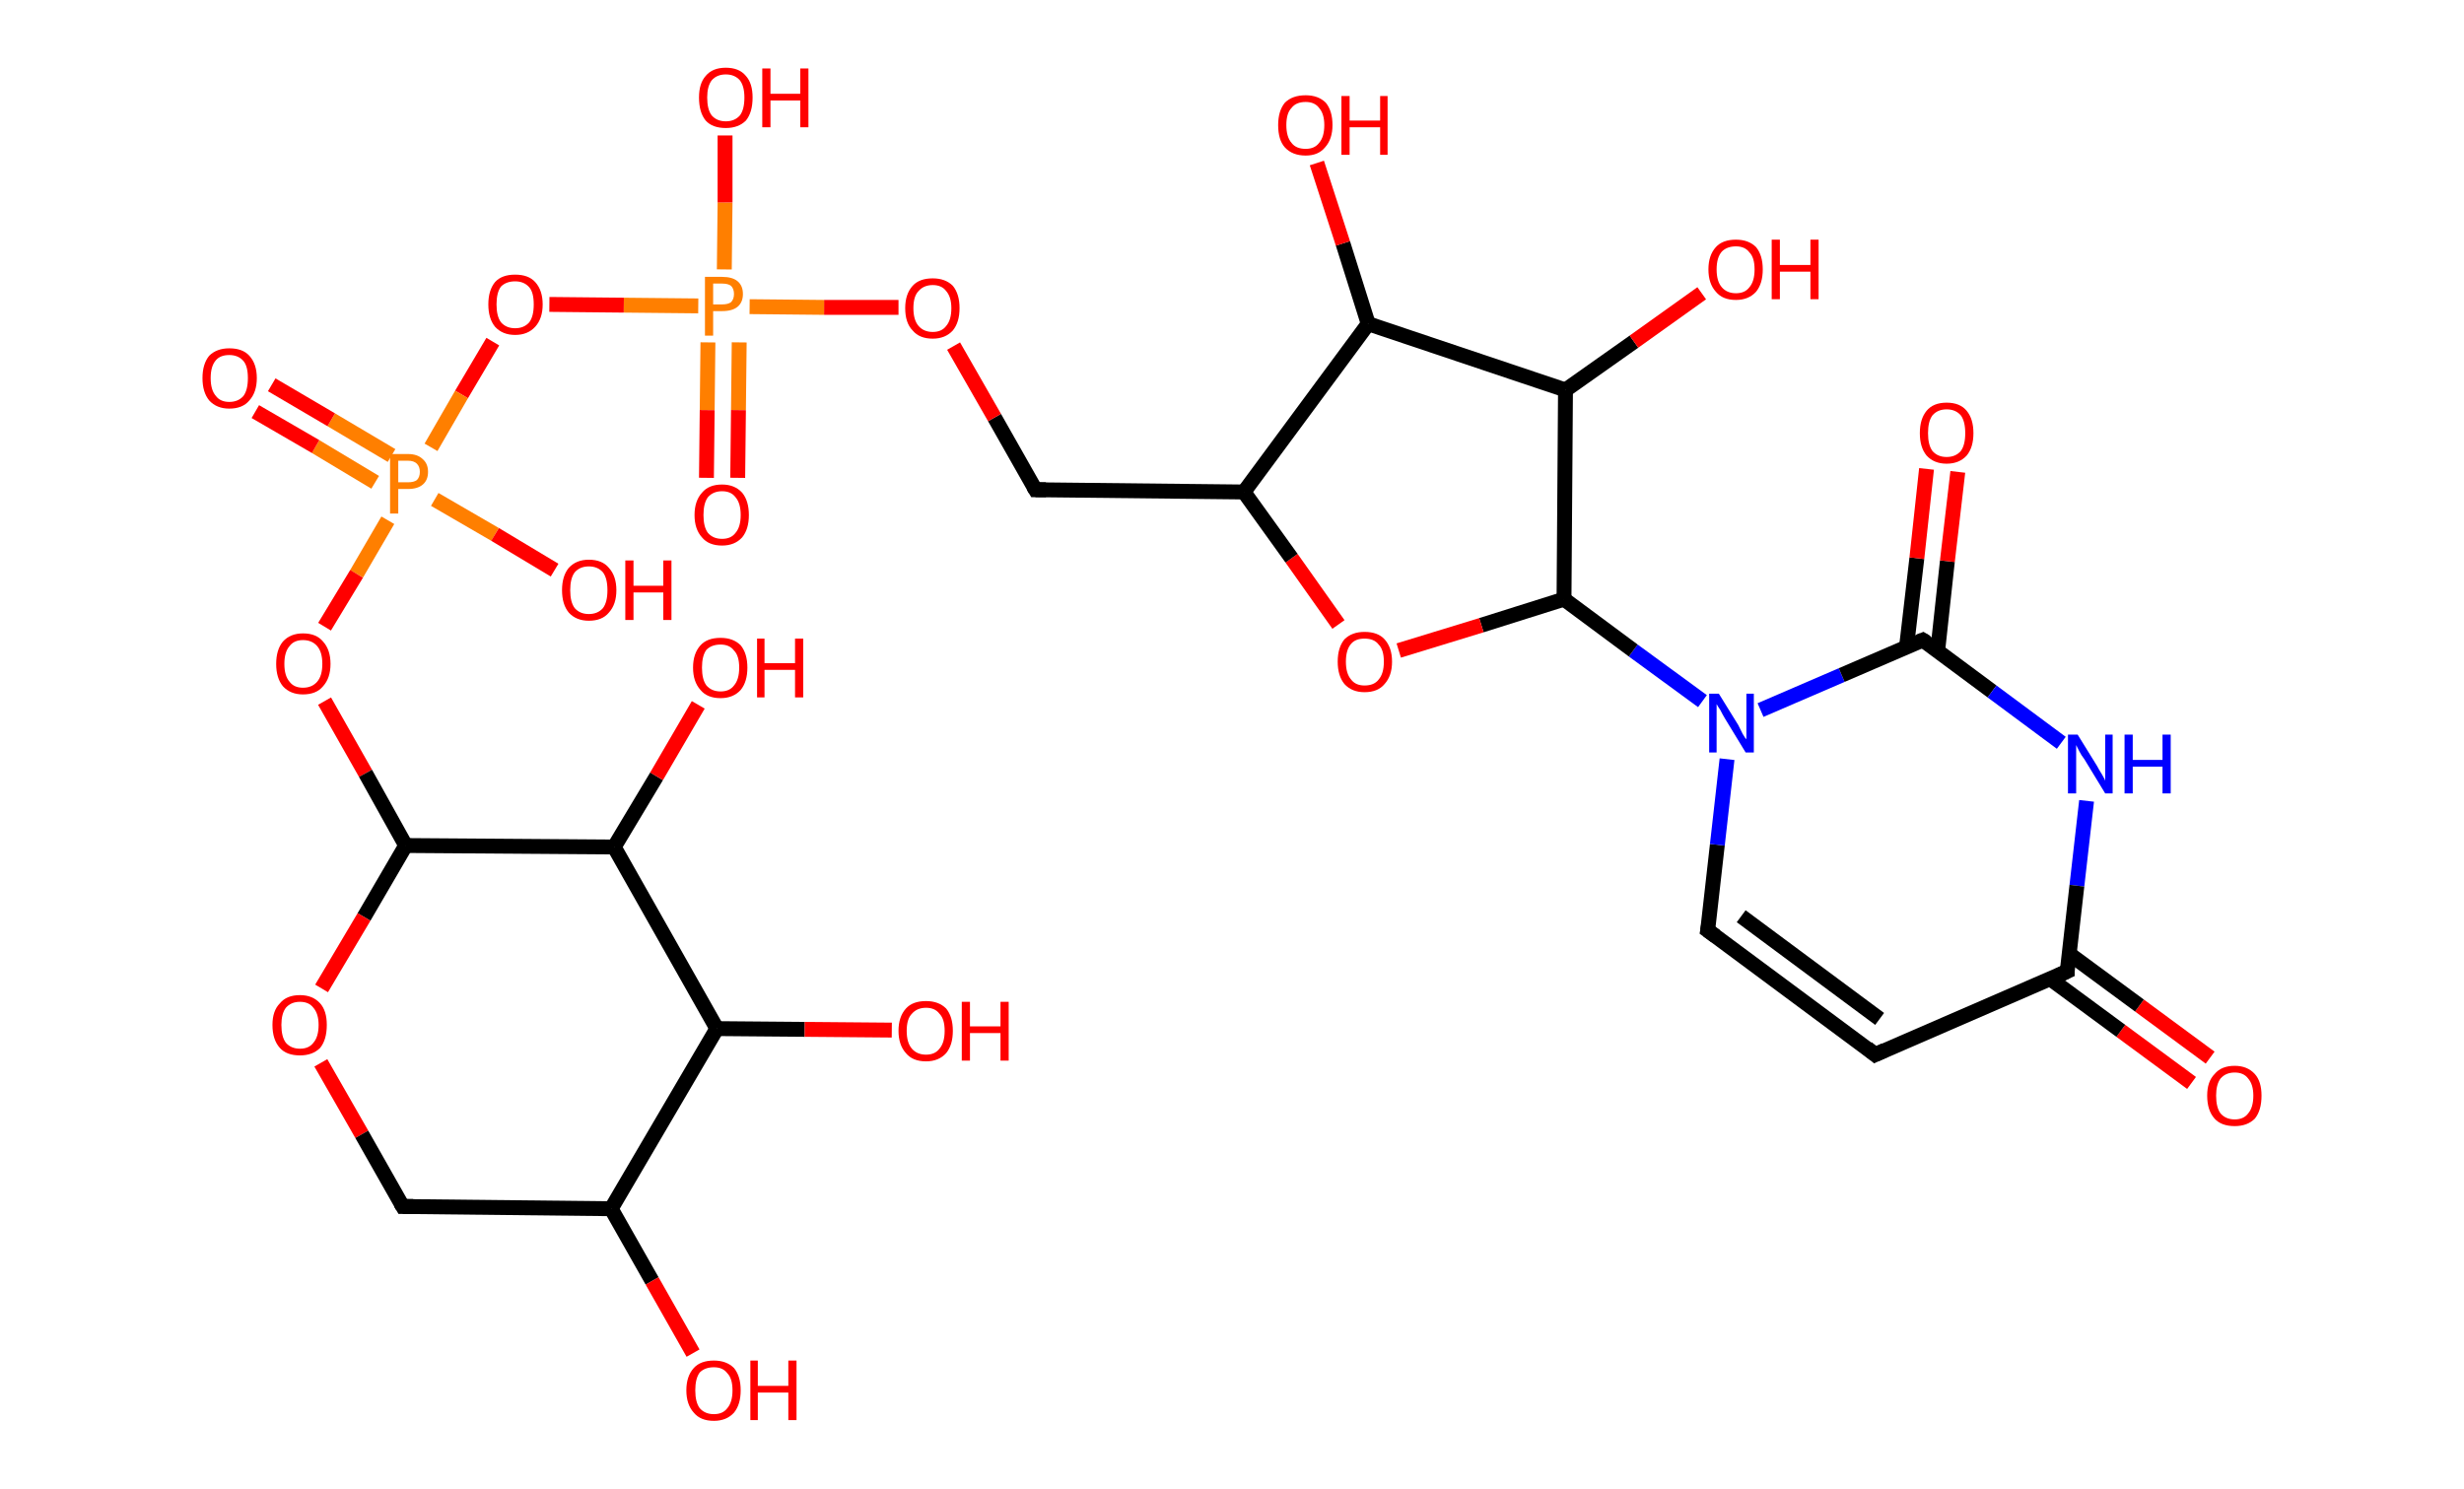 <?xml version='1.0' encoding='ASCII' standalone='yes'?>
<svg xmlns="http://www.w3.org/2000/svg" xmlns:rdkit="http://www.rdkit.org/xml" xmlns:xlink="http://www.w3.org/1999/xlink" version="1.1" baseProfile="full" xml:space="preserve" width="331px" height="200px" viewBox="0 0 331 200">
<!-- END OF HEADER -->
<rect style="opacity:1.0;fill:#FFFFFF;stroke:none" width="331.0" height="200.0" x="0.0" y="0.0"> </rect>
<path class="bond-0 atom-0 atom-1" d="M 294.4,145.5 L 284.9,138.5" style="fill:none;fill-rule:evenodd;stroke:#FF0000;stroke-width:2.0px;stroke-linecap:butt;stroke-linejoin:miter;stroke-opacity:1"/>
<path class="bond-0 atom-0 atom-1" d="M 284.9,138.5 L 275.4,131.5" style="fill:none;fill-rule:evenodd;stroke:#000000;stroke-width:2.0px;stroke-linecap:butt;stroke-linejoin:miter;stroke-opacity:1"/>
<path class="bond-0 atom-0 atom-1" d="M 296.9,142.1 L 287.4,135.1" style="fill:none;fill-rule:evenodd;stroke:#FF0000;stroke-width:2.0px;stroke-linecap:butt;stroke-linejoin:miter;stroke-opacity:1"/>
<path class="bond-0 atom-0 atom-1" d="M 287.4,135.1 L 277.9,128.1" style="fill:none;fill-rule:evenodd;stroke:#000000;stroke-width:2.0px;stroke-linecap:butt;stroke-linejoin:miter;stroke-opacity:1"/>
<path class="bond-1 atom-1 atom-2" d="M 277.7,130.5 L 251.9,141.7" style="fill:none;fill-rule:evenodd;stroke:#000000;stroke-width:2.0px;stroke-linecap:butt;stroke-linejoin:miter;stroke-opacity:1"/>
<path class="bond-2 atom-2 atom-3" d="M 251.9,141.7 L 229.4,125.0" style="fill:none;fill-rule:evenodd;stroke:#000000;stroke-width:2.0px;stroke-linecap:butt;stroke-linejoin:miter;stroke-opacity:1"/>
<path class="bond-2 atom-2 atom-3" d="M 252.5,136.9 L 233.9,123.1" style="fill:none;fill-rule:evenodd;stroke:#000000;stroke-width:2.0px;stroke-linecap:butt;stroke-linejoin:miter;stroke-opacity:1"/>
<path class="bond-3 atom-3 atom-4" d="M 229.4,125.0 L 230.7,113.5" style="fill:none;fill-rule:evenodd;stroke:#000000;stroke-width:2.0px;stroke-linecap:butt;stroke-linejoin:miter;stroke-opacity:1"/>
<path class="bond-3 atom-3 atom-4" d="M 230.7,113.5 L 232.0,102.0" style="fill:none;fill-rule:evenodd;stroke:#0000FF;stroke-width:2.0px;stroke-linecap:butt;stroke-linejoin:miter;stroke-opacity:1"/>
<path class="bond-4 atom-4 atom-5" d="M 228.7,94.2 L 219.4,87.4" style="fill:none;fill-rule:evenodd;stroke:#0000FF;stroke-width:2.0px;stroke-linecap:butt;stroke-linejoin:miter;stroke-opacity:1"/>
<path class="bond-4 atom-4 atom-5" d="M 219.4,87.4 L 210.1,80.5" style="fill:none;fill-rule:evenodd;stroke:#000000;stroke-width:2.0px;stroke-linecap:butt;stroke-linejoin:miter;stroke-opacity:1"/>
<path class="bond-5 atom-5 atom-6" d="M 210.1,80.5 L 199.0,84.0" style="fill:none;fill-rule:evenodd;stroke:#000000;stroke-width:2.0px;stroke-linecap:butt;stroke-linejoin:miter;stroke-opacity:1"/>
<path class="bond-5 atom-5 atom-6" d="M 199.0,84.0 L 187.9,87.4" style="fill:none;fill-rule:evenodd;stroke:#FF0000;stroke-width:2.0px;stroke-linecap:butt;stroke-linejoin:miter;stroke-opacity:1"/>
<path class="bond-6 atom-6 atom-7" d="M 179.8,83.9 L 173.5,75.0" style="fill:none;fill-rule:evenodd;stroke:#FF0000;stroke-width:2.0px;stroke-linecap:butt;stroke-linejoin:miter;stroke-opacity:1"/>
<path class="bond-6 atom-6 atom-7" d="M 173.5,75.0 L 167.1,66.1" style="fill:none;fill-rule:evenodd;stroke:#000000;stroke-width:2.0px;stroke-linecap:butt;stroke-linejoin:miter;stroke-opacity:1"/>
<path class="bond-7 atom-7 atom-8" d="M 167.1,66.1 L 139.1,65.8" style="fill:none;fill-rule:evenodd;stroke:#000000;stroke-width:2.0px;stroke-linecap:butt;stroke-linejoin:miter;stroke-opacity:1"/>
<path class="bond-8 atom-8 atom-9" d="M 139.1,65.8 L 133.6,56.1" style="fill:none;fill-rule:evenodd;stroke:#000000;stroke-width:2.0px;stroke-linecap:butt;stroke-linejoin:miter;stroke-opacity:1"/>
<path class="bond-8 atom-8 atom-9" d="M 133.6,56.1 L 128.1,46.5" style="fill:none;fill-rule:evenodd;stroke:#FF0000;stroke-width:2.0px;stroke-linecap:butt;stroke-linejoin:miter;stroke-opacity:1"/>
<path class="bond-9 atom-9 atom-10" d="M 120.7,41.3 L 110.7,41.3" style="fill:none;fill-rule:evenodd;stroke:#FF0000;stroke-width:2.0px;stroke-linecap:butt;stroke-linejoin:miter;stroke-opacity:1"/>
<path class="bond-9 atom-9 atom-10" d="M 110.7,41.3 L 100.7,41.2" style="fill:none;fill-rule:evenodd;stroke:#FF7F00;stroke-width:2.0px;stroke-linecap:butt;stroke-linejoin:miter;stroke-opacity:1"/>
<path class="bond-10 atom-10 atom-11" d="M 95.1,46.0 L 95.0,55.1" style="fill:none;fill-rule:evenodd;stroke:#FF7F00;stroke-width:2.0px;stroke-linecap:butt;stroke-linejoin:miter;stroke-opacity:1"/>
<path class="bond-10 atom-10 atom-11" d="M 95.0,55.1 L 94.9,64.2" style="fill:none;fill-rule:evenodd;stroke:#FF0000;stroke-width:2.0px;stroke-linecap:butt;stroke-linejoin:miter;stroke-opacity:1"/>
<path class="bond-10 atom-10 atom-11" d="M 99.3,46.0 L 99.2,55.1" style="fill:none;fill-rule:evenodd;stroke:#FF7F00;stroke-width:2.0px;stroke-linecap:butt;stroke-linejoin:miter;stroke-opacity:1"/>
<path class="bond-10 atom-10 atom-11" d="M 99.2,55.1 L 99.1,64.2" style="fill:none;fill-rule:evenodd;stroke:#FF0000;stroke-width:2.0px;stroke-linecap:butt;stroke-linejoin:miter;stroke-opacity:1"/>
<path class="bond-11 atom-10 atom-12" d="M 97.3,36.2 L 97.4,27.2" style="fill:none;fill-rule:evenodd;stroke:#FF7F00;stroke-width:2.0px;stroke-linecap:butt;stroke-linejoin:miter;stroke-opacity:1"/>
<path class="bond-11 atom-10 atom-12" d="M 97.4,27.2 L 97.4,18.2" style="fill:none;fill-rule:evenodd;stroke:#FF0000;stroke-width:2.0px;stroke-linecap:butt;stroke-linejoin:miter;stroke-opacity:1"/>
<path class="bond-12 atom-10 atom-13" d="M 93.8,41.1 L 83.8,41.0" style="fill:none;fill-rule:evenodd;stroke:#FF7F00;stroke-width:2.0px;stroke-linecap:butt;stroke-linejoin:miter;stroke-opacity:1"/>
<path class="bond-12 atom-10 atom-13" d="M 83.8,41.0 L 73.8,40.9" style="fill:none;fill-rule:evenodd;stroke:#FF0000;stroke-width:2.0px;stroke-linecap:butt;stroke-linejoin:miter;stroke-opacity:1"/>
<path class="bond-13 atom-13 atom-14" d="M 66.2,45.9 L 62.0,53.0" style="fill:none;fill-rule:evenodd;stroke:#FF0000;stroke-width:2.0px;stroke-linecap:butt;stroke-linejoin:miter;stroke-opacity:1"/>
<path class="bond-13 atom-13 atom-14" d="M 62.0,53.0 L 57.9,60.1" style="fill:none;fill-rule:evenodd;stroke:#FF7F00;stroke-width:2.0px;stroke-linecap:butt;stroke-linejoin:miter;stroke-opacity:1"/>
<path class="bond-14 atom-14 atom-15" d="M 52.6,61.2 L 44.5,56.4" style="fill:none;fill-rule:evenodd;stroke:#FF7F00;stroke-width:2.0px;stroke-linecap:butt;stroke-linejoin:miter;stroke-opacity:1"/>
<path class="bond-14 atom-14 atom-15" d="M 44.5,56.4 L 36.5,51.7" style="fill:none;fill-rule:evenodd;stroke:#FF0000;stroke-width:2.0px;stroke-linecap:butt;stroke-linejoin:miter;stroke-opacity:1"/>
<path class="bond-14 atom-14 atom-15" d="M 50.4,64.8 L 42.4,60.0" style="fill:none;fill-rule:evenodd;stroke:#FF7F00;stroke-width:2.0px;stroke-linecap:butt;stroke-linejoin:miter;stroke-opacity:1"/>
<path class="bond-14 atom-14 atom-15" d="M 42.4,60.0 L 34.3,55.3" style="fill:none;fill-rule:evenodd;stroke:#FF0000;stroke-width:2.0px;stroke-linecap:butt;stroke-linejoin:miter;stroke-opacity:1"/>
<path class="bond-15 atom-14 atom-16" d="M 58.4,67.1 L 66.5,71.8" style="fill:none;fill-rule:evenodd;stroke:#FF7F00;stroke-width:2.0px;stroke-linecap:butt;stroke-linejoin:miter;stroke-opacity:1"/>
<path class="bond-15 atom-14 atom-16" d="M 66.5,71.8 L 74.5,76.6" style="fill:none;fill-rule:evenodd;stroke:#FF0000;stroke-width:2.0px;stroke-linecap:butt;stroke-linejoin:miter;stroke-opacity:1"/>
<path class="bond-16 atom-14 atom-17" d="M 52.1,69.9 L 47.9,77.1" style="fill:none;fill-rule:evenodd;stroke:#FF7F00;stroke-width:2.0px;stroke-linecap:butt;stroke-linejoin:miter;stroke-opacity:1"/>
<path class="bond-16 atom-14 atom-17" d="M 47.9,77.1 L 43.6,84.2" style="fill:none;fill-rule:evenodd;stroke:#FF0000;stroke-width:2.0px;stroke-linecap:butt;stroke-linejoin:miter;stroke-opacity:1"/>
<path class="bond-17 atom-17 atom-18" d="M 43.6,94.2 L 49.1,103.9" style="fill:none;fill-rule:evenodd;stroke:#FF0000;stroke-width:2.0px;stroke-linecap:butt;stroke-linejoin:miter;stroke-opacity:1"/>
<path class="bond-17 atom-17 atom-18" d="M 49.1,103.9 L 54.5,113.6" style="fill:none;fill-rule:evenodd;stroke:#000000;stroke-width:2.0px;stroke-linecap:butt;stroke-linejoin:miter;stroke-opacity:1"/>
<path class="bond-18 atom-18 atom-19" d="M 54.5,113.6 L 48.9,123.2" style="fill:none;fill-rule:evenodd;stroke:#000000;stroke-width:2.0px;stroke-linecap:butt;stroke-linejoin:miter;stroke-opacity:1"/>
<path class="bond-18 atom-18 atom-19" d="M 48.9,123.2 L 43.2,132.8" style="fill:none;fill-rule:evenodd;stroke:#FF0000;stroke-width:2.0px;stroke-linecap:butt;stroke-linejoin:miter;stroke-opacity:1"/>
<path class="bond-19 atom-19 atom-20" d="M 43.1,142.8 L 48.6,152.4" style="fill:none;fill-rule:evenodd;stroke:#FF0000;stroke-width:2.0px;stroke-linecap:butt;stroke-linejoin:miter;stroke-opacity:1"/>
<path class="bond-19 atom-19 atom-20" d="M 48.6,152.4 L 54.1,162.1" style="fill:none;fill-rule:evenodd;stroke:#000000;stroke-width:2.0px;stroke-linecap:butt;stroke-linejoin:miter;stroke-opacity:1"/>
<path class="bond-20 atom-20 atom-21" d="M 54.1,162.1 L 82.1,162.4" style="fill:none;fill-rule:evenodd;stroke:#000000;stroke-width:2.0px;stroke-linecap:butt;stroke-linejoin:miter;stroke-opacity:1"/>
<path class="bond-21 atom-21 atom-22" d="M 82.1,162.4 L 87.6,172.1" style="fill:none;fill-rule:evenodd;stroke:#000000;stroke-width:2.0px;stroke-linecap:butt;stroke-linejoin:miter;stroke-opacity:1"/>
<path class="bond-21 atom-21 atom-22" d="M 87.6,172.1 L 93.1,181.8" style="fill:none;fill-rule:evenodd;stroke:#FF0000;stroke-width:2.0px;stroke-linecap:butt;stroke-linejoin:miter;stroke-opacity:1"/>
<path class="bond-22 atom-21 atom-23" d="M 82.1,162.4 L 96.3,138.2" style="fill:none;fill-rule:evenodd;stroke:#000000;stroke-width:2.0px;stroke-linecap:butt;stroke-linejoin:miter;stroke-opacity:1"/>
<path class="bond-23 atom-23 atom-24" d="M 96.3,138.2 L 108.1,138.3" style="fill:none;fill-rule:evenodd;stroke:#000000;stroke-width:2.0px;stroke-linecap:butt;stroke-linejoin:miter;stroke-opacity:1"/>
<path class="bond-23 atom-23 atom-24" d="M 108.1,138.3 L 119.8,138.4" style="fill:none;fill-rule:evenodd;stroke:#FF0000;stroke-width:2.0px;stroke-linecap:butt;stroke-linejoin:miter;stroke-opacity:1"/>
<path class="bond-24 atom-23 atom-25" d="M 96.3,138.2 L 82.5,113.8" style="fill:none;fill-rule:evenodd;stroke:#000000;stroke-width:2.0px;stroke-linecap:butt;stroke-linejoin:miter;stroke-opacity:1"/>
<path class="bond-25 atom-25 atom-26" d="M 82.5,113.8 L 88.2,104.3" style="fill:none;fill-rule:evenodd;stroke:#000000;stroke-width:2.0px;stroke-linecap:butt;stroke-linejoin:miter;stroke-opacity:1"/>
<path class="bond-25 atom-25 atom-26" d="M 88.2,104.3 L 93.8,94.7" style="fill:none;fill-rule:evenodd;stroke:#FF0000;stroke-width:2.0px;stroke-linecap:butt;stroke-linejoin:miter;stroke-opacity:1"/>
<path class="bond-26 atom-7 atom-27" d="M 167.1,66.1 L 183.8,43.5" style="fill:none;fill-rule:evenodd;stroke:#000000;stroke-width:2.0px;stroke-linecap:butt;stroke-linejoin:miter;stroke-opacity:1"/>
<path class="bond-27 atom-27 atom-28" d="M 183.8,43.5 L 180.4,32.7" style="fill:none;fill-rule:evenodd;stroke:#000000;stroke-width:2.0px;stroke-linecap:butt;stroke-linejoin:miter;stroke-opacity:1"/>
<path class="bond-27 atom-27 atom-28" d="M 180.4,32.7 L 176.9,21.9" style="fill:none;fill-rule:evenodd;stroke:#FF0000;stroke-width:2.0px;stroke-linecap:butt;stroke-linejoin:miter;stroke-opacity:1"/>
<path class="bond-28 atom-27 atom-29" d="M 183.8,43.5 L 210.3,52.4" style="fill:none;fill-rule:evenodd;stroke:#000000;stroke-width:2.0px;stroke-linecap:butt;stroke-linejoin:miter;stroke-opacity:1"/>
<path class="bond-29 atom-29 atom-30" d="M 210.3,52.4 L 219.5,45.9" style="fill:none;fill-rule:evenodd;stroke:#000000;stroke-width:2.0px;stroke-linecap:butt;stroke-linejoin:miter;stroke-opacity:1"/>
<path class="bond-29 atom-29 atom-30" d="M 219.5,45.9 L 228.6,39.4" style="fill:none;fill-rule:evenodd;stroke:#FF0000;stroke-width:2.0px;stroke-linecap:butt;stroke-linejoin:miter;stroke-opacity:1"/>
<path class="bond-30 atom-4 atom-31" d="M 236.5,95.4 L 247.4,90.7" style="fill:none;fill-rule:evenodd;stroke:#0000FF;stroke-width:2.0px;stroke-linecap:butt;stroke-linejoin:miter;stroke-opacity:1"/>
<path class="bond-30 atom-4 atom-31" d="M 247.4,90.7 L 258.3,86.0" style="fill:none;fill-rule:evenodd;stroke:#000000;stroke-width:2.0px;stroke-linecap:butt;stroke-linejoin:miter;stroke-opacity:1"/>
<path class="bond-31 atom-31 atom-32" d="M 260.3,87.4 L 261.6,75.4" style="fill:none;fill-rule:evenodd;stroke:#000000;stroke-width:2.0px;stroke-linecap:butt;stroke-linejoin:miter;stroke-opacity:1"/>
<path class="bond-31 atom-31 atom-32" d="M 261.6,75.4 L 263.0,63.4" style="fill:none;fill-rule:evenodd;stroke:#FF0000;stroke-width:2.0px;stroke-linecap:butt;stroke-linejoin:miter;stroke-opacity:1"/>
<path class="bond-31 atom-31 atom-32" d="M 256.1,87.0 L 257.5,75.0" style="fill:none;fill-rule:evenodd;stroke:#000000;stroke-width:2.0px;stroke-linecap:butt;stroke-linejoin:miter;stroke-opacity:1"/>
<path class="bond-31 atom-31 atom-32" d="M 257.5,75.0 L 258.8,63.0" style="fill:none;fill-rule:evenodd;stroke:#FF0000;stroke-width:2.0px;stroke-linecap:butt;stroke-linejoin:miter;stroke-opacity:1"/>
<path class="bond-32 atom-31 atom-33" d="M 258.3,86.0 L 267.6,92.9" style="fill:none;fill-rule:evenodd;stroke:#000000;stroke-width:2.0px;stroke-linecap:butt;stroke-linejoin:miter;stroke-opacity:1"/>
<path class="bond-32 atom-31 atom-33" d="M 267.6,92.9 L 276.9,99.8" style="fill:none;fill-rule:evenodd;stroke:#0000FF;stroke-width:2.0px;stroke-linecap:butt;stroke-linejoin:miter;stroke-opacity:1"/>
<path class="bond-33 atom-33 atom-1" d="M 280.3,107.6 L 279.0,119.0" style="fill:none;fill-rule:evenodd;stroke:#0000FF;stroke-width:2.0px;stroke-linecap:butt;stroke-linejoin:miter;stroke-opacity:1"/>
<path class="bond-33 atom-33 atom-1" d="M 279.0,119.0 L 277.7,130.5" style="fill:none;fill-rule:evenodd;stroke:#000000;stroke-width:2.0px;stroke-linecap:butt;stroke-linejoin:miter;stroke-opacity:1"/>
<path class="bond-34 atom-29 atom-5" d="M 210.3,52.4 L 210.1,80.5" style="fill:none;fill-rule:evenodd;stroke:#000000;stroke-width:2.0px;stroke-linecap:butt;stroke-linejoin:miter;stroke-opacity:1"/>
<path class="bond-35 atom-25 atom-18" d="M 82.5,113.8 L 54.5,113.6" style="fill:none;fill-rule:evenodd;stroke:#000000;stroke-width:2.0px;stroke-linecap:butt;stroke-linejoin:miter;stroke-opacity:1"/>
<path d="M 276.4,131.1 L 277.7,130.5 L 277.7,129.9" style="fill:none;stroke:#000000;stroke-width:2.0px;stroke-linecap:butt;stroke-linejoin:miter;stroke-opacity:1;"/>
<path d="M 253.2,141.1 L 251.9,141.7 L 250.8,140.8" style="fill:none;stroke:#000000;stroke-width:2.0px;stroke-linecap:butt;stroke-linejoin:miter;stroke-opacity:1;"/>
<path d="M 230.5,125.8 L 229.4,125.0 L 229.5,124.4" style="fill:none;stroke:#000000;stroke-width:2.0px;stroke-linecap:butt;stroke-linejoin:miter;stroke-opacity:1;"/>
<path d="M 140.5,65.8 L 139.1,65.8 L 138.8,65.3" style="fill:none;stroke:#000000;stroke-width:2.0px;stroke-linecap:butt;stroke-linejoin:miter;stroke-opacity:1;"/>
<path d="M 53.8,161.6 L 54.1,162.1 L 55.5,162.1" style="fill:none;stroke:#000000;stroke-width:2.0px;stroke-linecap:butt;stroke-linejoin:miter;stroke-opacity:1;"/>
<path d="M 257.8,86.2 L 258.3,86.0 L 258.8,86.3" style="fill:none;stroke:#000000;stroke-width:2.0px;stroke-linecap:butt;stroke-linejoin:miter;stroke-opacity:1;"/>
<path class="atom-0" d="M 296.5 147.2 Q 296.5 145.3, 297.5 144.3 Q 298.4 143.2, 300.2 143.2 Q 301.9 143.2, 302.9 144.3 Q 303.8 145.3, 303.8 147.2 Q 303.8 149.2, 302.9 150.3 Q 301.9 151.3, 300.2 151.3 Q 298.4 151.3, 297.5 150.3 Q 296.5 149.2, 296.5 147.2 M 300.2 150.4 Q 301.4 150.4, 302.0 149.6 Q 302.7 148.8, 302.7 147.2 Q 302.7 145.7, 302.0 144.9 Q 301.4 144.1, 300.2 144.1 Q 299.0 144.1, 298.3 144.9 Q 297.7 145.7, 297.7 147.2 Q 297.7 148.8, 298.3 149.6 Q 299.0 150.4, 300.2 150.4 " fill="#FF0000"/>
<path class="atom-4" d="M 230.9 93.2 L 233.5 97.4 Q 233.7 97.8, 234.1 98.6 Q 234.5 99.3, 234.6 99.3 L 234.6 93.2 L 235.6 93.2 L 235.6 101.1 L 234.5 101.1 L 231.7 96.5 Q 231.4 96.0, 231.1 95.4 Q 230.7 94.8, 230.6 94.6 L 230.6 101.1 L 229.6 101.1 L 229.6 93.2 L 230.9 93.2 " fill="#0000FF"/>
<path class="atom-6" d="M 179.7 88.9 Q 179.7 87.0, 180.6 85.9 Q 181.6 84.9, 183.3 84.9 Q 185.1 84.9, 186.0 85.9 Q 187.0 87.0, 187.0 88.9 Q 187.0 90.8, 186.0 91.9 Q 185.1 93.0, 183.3 93.0 Q 181.6 93.0, 180.6 91.9 Q 179.7 90.8, 179.7 88.9 M 183.3 92.1 Q 184.6 92.1, 185.2 91.3 Q 185.9 90.5, 185.9 88.9 Q 185.9 87.3, 185.2 86.6 Q 184.6 85.8, 183.3 85.8 Q 182.1 85.8, 181.5 86.5 Q 180.8 87.3, 180.8 88.9 Q 180.8 90.5, 181.5 91.3 Q 182.1 92.1, 183.3 92.1 " fill="#FF0000"/>
<path class="atom-9" d="M 121.6 41.4 Q 121.6 39.5, 122.6 38.4 Q 123.5 37.4, 125.3 37.4 Q 127.0 37.4, 128.0 38.4 Q 128.9 39.5, 128.9 41.4 Q 128.9 43.3, 128.0 44.4 Q 127.0 45.5, 125.3 45.5 Q 123.5 45.5, 122.6 44.4 Q 121.6 43.4, 121.6 41.4 M 125.3 44.6 Q 126.5 44.6, 127.1 43.8 Q 127.8 43.0, 127.8 41.4 Q 127.8 39.9, 127.1 39.1 Q 126.5 38.3, 125.3 38.3 Q 124.1 38.3, 123.4 39.1 Q 122.7 39.8, 122.7 41.4 Q 122.7 43.0, 123.4 43.8 Q 124.1 44.6, 125.3 44.6 " fill="#FF0000"/>
<path class="atom-10" d="M 97.0 37.2 Q 98.4 37.2, 99.1 37.8 Q 99.8 38.4, 99.8 39.5 Q 99.8 40.6, 99.1 41.2 Q 98.4 41.8, 97.0 41.8 L 95.8 41.8 L 95.8 45.1 L 94.7 45.1 L 94.7 37.2 L 97.0 37.2 M 97.0 40.9 Q 97.8 40.9, 98.2 40.6 Q 98.6 40.2, 98.6 39.5 Q 98.6 38.8, 98.2 38.4 Q 97.8 38.1, 97.0 38.1 L 95.8 38.1 L 95.8 40.9 L 97.0 40.9 " fill="#FF7F00"/>
<path class="atom-11" d="M 93.3 69.2 Q 93.3 67.3, 94.3 66.2 Q 95.2 65.1, 97.0 65.1 Q 98.7 65.1, 99.7 66.2 Q 100.6 67.3, 100.6 69.2 Q 100.6 71.1, 99.7 72.2 Q 98.7 73.3, 97.0 73.3 Q 95.2 73.3, 94.3 72.2 Q 93.3 71.1, 93.3 69.2 M 97.0 72.4 Q 98.2 72.4, 98.8 71.6 Q 99.5 70.8, 99.5 69.2 Q 99.5 67.6, 98.8 66.8 Q 98.2 66.0, 97.0 66.0 Q 95.8 66.0, 95.1 66.8 Q 94.5 67.6, 94.5 69.2 Q 94.5 70.8, 95.1 71.6 Q 95.8 72.4, 97.0 72.4 " fill="#FF0000"/>
<path class="atom-12" d="M 93.9 13.1 Q 93.9 11.2, 94.8 10.2 Q 95.7 9.1, 97.5 9.1 Q 99.3 9.1, 100.2 10.2 Q 101.1 11.2, 101.1 13.1 Q 101.1 15.1, 100.2 16.2 Q 99.2 17.2, 97.5 17.2 Q 95.7 17.2, 94.8 16.2 Q 93.9 15.1, 93.9 13.1 M 97.5 16.3 Q 98.7 16.3, 99.4 15.5 Q 100.0 14.7, 100.0 13.1 Q 100.0 11.6, 99.4 10.8 Q 98.7 10.0, 97.5 10.0 Q 96.3 10.0, 95.6 10.8 Q 95.0 11.6, 95.0 13.1 Q 95.0 14.7, 95.6 15.5 Q 96.3 16.3, 97.5 16.3 " fill="#FF0000"/>
<path class="atom-12" d="M 102.4 9.2 L 103.5 9.2 L 103.5 12.6 L 107.5 12.6 L 107.5 9.2 L 108.6 9.2 L 108.6 17.1 L 107.5 17.1 L 107.5 13.5 L 103.5 13.5 L 103.5 17.1 L 102.4 17.1 L 102.4 9.2 " fill="#FF0000"/>
<path class="atom-13" d="M 65.6 40.9 Q 65.6 39.0, 66.5 37.9 Q 67.4 36.9, 69.2 36.9 Q 71.0 36.9, 71.9 37.9 Q 72.9 39.0, 72.9 40.9 Q 72.9 42.8, 71.9 43.9 Q 70.9 45.0, 69.2 45.0 Q 67.5 45.0, 66.5 43.9 Q 65.6 42.8, 65.6 40.9 M 69.2 44.1 Q 70.4 44.1, 71.1 43.3 Q 71.7 42.5, 71.7 40.9 Q 71.7 39.3, 71.1 38.6 Q 70.4 37.8, 69.2 37.8 Q 68.0 37.8, 67.3 38.5 Q 66.7 39.3, 66.7 40.9 Q 66.7 42.5, 67.3 43.3 Q 68.0 44.1, 69.2 44.1 " fill="#FF0000"/>
<path class="atom-14" d="M 54.8 61.0 Q 56.1 61.0, 56.8 61.7 Q 57.5 62.3, 57.5 63.4 Q 57.5 64.5, 56.8 65.1 Q 56.1 65.7, 54.8 65.7 L 53.5 65.7 L 53.5 69.0 L 52.4 69.0 L 52.4 61.0 L 54.8 61.0 M 54.8 64.8 Q 55.6 64.8, 56.0 64.5 Q 56.4 64.1, 56.4 63.4 Q 56.4 62.7, 56.0 62.3 Q 55.6 61.9, 54.8 61.9 L 53.5 61.9 L 53.5 64.8 L 54.8 64.8 " fill="#FF7F00"/>
<path class="atom-15" d="M 27.2 50.8 Q 27.2 48.9, 28.1 47.8 Q 29.1 46.8, 30.8 46.8 Q 32.6 46.8, 33.5 47.8 Q 34.5 48.9, 34.5 50.8 Q 34.5 52.7, 33.5 53.8 Q 32.6 54.9, 30.8 54.9 Q 29.1 54.9, 28.1 53.8 Q 27.2 52.7, 27.2 50.8 M 30.8 54.0 Q 32.0 54.0, 32.7 53.2 Q 33.3 52.4, 33.3 50.8 Q 33.3 49.2, 32.7 48.5 Q 32.0 47.7, 30.8 47.7 Q 29.6 47.7, 29.0 48.4 Q 28.3 49.2, 28.3 50.8 Q 28.3 52.4, 29.0 53.2 Q 29.6 54.0, 30.8 54.0 " fill="#FF0000"/>
<path class="atom-16" d="M 75.5 79.3 Q 75.5 77.4, 76.4 76.3 Q 77.4 75.2, 79.1 75.2 Q 80.9 75.2, 81.8 76.3 Q 82.8 77.4, 82.8 79.3 Q 82.8 81.2, 81.8 82.3 Q 80.9 83.4, 79.1 83.4 Q 77.4 83.4, 76.4 82.3 Q 75.5 81.2, 75.5 79.3 M 79.1 82.5 Q 80.3 82.5, 81.0 81.7 Q 81.6 80.9, 81.6 79.3 Q 81.6 77.7, 81.0 76.9 Q 80.3 76.1, 79.1 76.1 Q 77.9 76.1, 77.2 76.9 Q 76.6 77.7, 76.6 79.3 Q 76.6 80.9, 77.2 81.7 Q 77.9 82.5, 79.1 82.5 " fill="#FF0000"/>
<path class="atom-16" d="M 84.0 75.3 L 85.1 75.3 L 85.1 78.7 L 89.1 78.7 L 89.1 75.3 L 90.2 75.3 L 90.2 83.3 L 89.1 83.3 L 89.1 79.6 L 85.1 79.6 L 85.1 83.3 L 84.0 83.3 L 84.0 75.3 " fill="#FF0000"/>
<path class="atom-17" d="M 37.1 89.2 Q 37.1 87.3, 38.0 86.2 Q 39.0 85.1, 40.7 85.1 Q 42.5 85.1, 43.4 86.2 Q 44.4 87.3, 44.4 89.2 Q 44.4 91.1, 43.4 92.2 Q 42.5 93.3, 40.7 93.3 Q 39.0 93.3, 38.0 92.2 Q 37.1 91.1, 37.1 89.2 M 40.7 92.4 Q 41.9 92.4, 42.6 91.6 Q 43.3 90.8, 43.3 89.2 Q 43.3 87.6, 42.6 86.8 Q 41.9 86.0, 40.7 86.0 Q 39.5 86.0, 38.9 86.8 Q 38.2 87.6, 38.2 89.2 Q 38.2 90.8, 38.9 91.6 Q 39.5 92.4, 40.7 92.4 " fill="#FF0000"/>
<path class="atom-19" d="M 36.6 137.7 Q 36.6 135.8, 37.6 134.8 Q 38.5 133.7, 40.3 133.7 Q 42.0 133.7, 43.0 134.8 Q 43.9 135.8, 43.9 137.7 Q 43.9 139.7, 43.0 140.8 Q 42.0 141.8, 40.3 141.8 Q 38.5 141.8, 37.6 140.8 Q 36.6 139.7, 36.6 137.7 M 40.3 140.9 Q 41.5 140.9, 42.1 140.1 Q 42.8 139.3, 42.8 137.7 Q 42.8 136.2, 42.1 135.4 Q 41.5 134.6, 40.3 134.6 Q 39.1 134.6, 38.4 135.4 Q 37.8 136.2, 37.8 137.7 Q 37.8 139.3, 38.4 140.1 Q 39.1 140.9, 40.3 140.9 " fill="#FF0000"/>
<path class="atom-22" d="M 92.2 186.8 Q 92.2 184.9, 93.2 183.8 Q 94.1 182.8, 95.9 182.8 Q 97.6 182.8, 98.6 183.8 Q 99.5 184.9, 99.5 186.8 Q 99.5 188.7, 98.6 189.8 Q 97.6 190.9, 95.9 190.9 Q 94.1 190.9, 93.2 189.8 Q 92.2 188.7, 92.2 186.8 M 95.9 190.0 Q 97.1 190.0, 97.7 189.2 Q 98.4 188.4, 98.4 186.8 Q 98.4 185.2, 97.7 184.5 Q 97.1 183.7, 95.9 183.7 Q 94.7 183.7, 94.0 184.4 Q 93.4 185.2, 93.4 186.8 Q 93.4 188.4, 94.0 189.2 Q 94.7 190.0, 95.9 190.0 " fill="#FF0000"/>
<path class="atom-22" d="M 100.8 182.8 L 101.8 182.8 L 101.8 186.2 L 105.9 186.2 L 105.9 182.8 L 107.0 182.8 L 107.0 190.8 L 105.9 190.8 L 105.9 187.1 L 101.8 187.1 L 101.8 190.8 L 100.8 190.8 L 100.8 182.8 " fill="#FF0000"/>
<path class="atom-24" d="M 120.7 138.5 Q 120.7 136.6, 121.7 135.5 Q 122.6 134.5, 124.4 134.5 Q 126.1 134.5, 127.1 135.5 Q 128.0 136.6, 128.0 138.5 Q 128.0 140.4, 127.1 141.5 Q 126.1 142.6, 124.4 142.6 Q 122.6 142.6, 121.7 141.5 Q 120.7 140.4, 120.7 138.5 M 124.4 141.7 Q 125.6 141.7, 126.2 140.9 Q 126.9 140.1, 126.9 138.5 Q 126.9 136.9, 126.2 136.2 Q 125.6 135.4, 124.4 135.4 Q 123.2 135.4, 122.5 136.2 Q 121.8 136.9, 121.8 138.5 Q 121.8 140.1, 122.5 140.9 Q 123.2 141.7, 124.4 141.7 " fill="#FF0000"/>
<path class="atom-24" d="M 129.2 134.6 L 130.3 134.6 L 130.3 137.9 L 134.4 137.9 L 134.4 134.6 L 135.5 134.6 L 135.5 142.5 L 134.4 142.5 L 134.4 138.8 L 130.3 138.8 L 130.3 142.5 L 129.2 142.5 L 129.2 134.6 " fill="#FF0000"/>
<path class="atom-26" d="M 93.1 89.7 Q 93.1 87.8, 94.1 86.7 Q 95.0 85.7, 96.8 85.7 Q 98.5 85.7, 99.5 86.7 Q 100.4 87.8, 100.4 89.7 Q 100.4 91.6, 99.5 92.7 Q 98.5 93.8, 96.8 93.8 Q 95.0 93.8, 94.1 92.7 Q 93.1 91.6, 93.1 89.7 M 96.8 92.9 Q 98.0 92.9, 98.6 92.1 Q 99.3 91.3, 99.3 89.7 Q 99.3 88.1, 98.6 87.4 Q 98.0 86.6, 96.8 86.6 Q 95.6 86.6, 94.9 87.3 Q 94.3 88.1, 94.3 89.7 Q 94.3 91.3, 94.9 92.1 Q 95.6 92.9, 96.8 92.9 " fill="#FF0000"/>
<path class="atom-26" d="M 101.7 85.8 L 102.7 85.8 L 102.7 89.1 L 106.8 89.1 L 106.8 85.8 L 107.9 85.8 L 107.9 93.7 L 106.8 93.7 L 106.8 90.0 L 102.7 90.0 L 102.7 93.7 L 101.7 93.7 L 101.7 85.8 " fill="#FF0000"/>
<path class="atom-28" d="M 171.7 16.8 Q 171.7 14.9, 172.6 13.8 Q 173.6 12.8, 175.4 12.8 Q 177.1 12.8, 178.1 13.8 Q 179.0 14.9, 179.0 16.8 Q 179.0 18.7, 178.0 19.8 Q 177.1 20.9, 175.4 20.9 Q 173.6 20.9, 172.6 19.8 Q 171.7 18.8, 171.7 16.8 M 175.4 20.0 Q 176.6 20.0, 177.2 19.2 Q 177.9 18.4, 177.9 16.8 Q 177.9 15.3, 177.2 14.5 Q 176.6 13.7, 175.4 13.7 Q 174.1 13.7, 173.5 14.5 Q 172.8 15.2, 172.8 16.8 Q 172.8 18.4, 173.5 19.2 Q 174.1 20.0, 175.4 20.0 " fill="#FF0000"/>
<path class="atom-28" d="M 180.2 12.9 L 181.3 12.9 L 181.3 16.2 L 185.4 16.2 L 185.4 12.9 L 186.4 12.9 L 186.4 20.8 L 185.4 20.8 L 185.4 17.1 L 181.3 17.1 L 181.3 20.8 L 180.2 20.8 L 180.2 12.9 " fill="#FF0000"/>
<path class="atom-30" d="M 229.5 36.2 Q 229.5 34.3, 230.5 33.2 Q 231.4 32.2, 233.2 32.2 Q 234.9 32.2, 235.9 33.2 Q 236.8 34.3, 236.8 36.2 Q 236.8 38.1, 235.9 39.2 Q 234.9 40.3, 233.2 40.3 Q 231.4 40.3, 230.5 39.2 Q 229.5 38.1, 229.5 36.2 M 233.2 39.4 Q 234.4 39.4, 235.0 38.6 Q 235.7 37.8, 235.7 36.2 Q 235.7 34.6, 235.0 33.9 Q 234.4 33.1, 233.2 33.1 Q 232.0 33.1, 231.3 33.8 Q 230.6 34.6, 230.6 36.2 Q 230.6 37.8, 231.3 38.6 Q 232.0 39.4, 233.2 39.4 " fill="#FF0000"/>
<path class="atom-30" d="M 238.0 32.2 L 239.1 32.2 L 239.1 35.6 L 243.2 35.6 L 243.2 32.2 L 244.3 32.2 L 244.3 40.2 L 243.2 40.2 L 243.2 36.5 L 239.1 36.5 L 239.1 40.2 L 238.0 40.2 L 238.0 32.2 " fill="#FF0000"/>
<path class="atom-32" d="M 257.9 58.2 Q 257.9 56.3, 258.8 55.2 Q 259.7 54.1, 261.5 54.1 Q 263.3 54.1, 264.2 55.2 Q 265.1 56.3, 265.1 58.2 Q 265.1 60.1, 264.2 61.2 Q 263.2 62.3, 261.5 62.3 Q 259.8 62.3, 258.8 61.2 Q 257.9 60.1, 257.9 58.2 M 261.5 61.4 Q 262.7 61.4, 263.4 60.6 Q 264.0 59.8, 264.0 58.2 Q 264.0 56.6, 263.4 55.8 Q 262.7 55.0, 261.5 55.0 Q 260.3 55.0, 259.6 55.8 Q 259.0 56.6, 259.0 58.2 Q 259.0 59.8, 259.6 60.6 Q 260.3 61.4, 261.5 61.4 " fill="#FF0000"/>
<path class="atom-33" d="M 279.1 98.7 L 281.7 102.9 Q 281.9 103.3, 282.4 104.1 Q 282.8 104.8, 282.8 104.9 L 282.8 98.7 L 283.8 98.7 L 283.8 106.6 L 282.8 106.6 L 280.0 102.0 Q 279.6 101.5, 279.3 100.9 Q 279.0 100.3, 278.9 100.1 L 278.9 106.6 L 277.8 106.6 L 277.8 98.7 L 279.1 98.7 " fill="#0000FF"/>
<path class="atom-33" d="M 285.4 98.7 L 286.5 98.7 L 286.5 102.1 L 290.5 102.1 L 290.5 98.7 L 291.6 98.7 L 291.6 106.6 L 290.5 106.6 L 290.5 103.0 L 286.5 103.0 L 286.5 106.6 L 285.4 106.6 L 285.4 98.7 " fill="#0000FF"/>
</svg>
